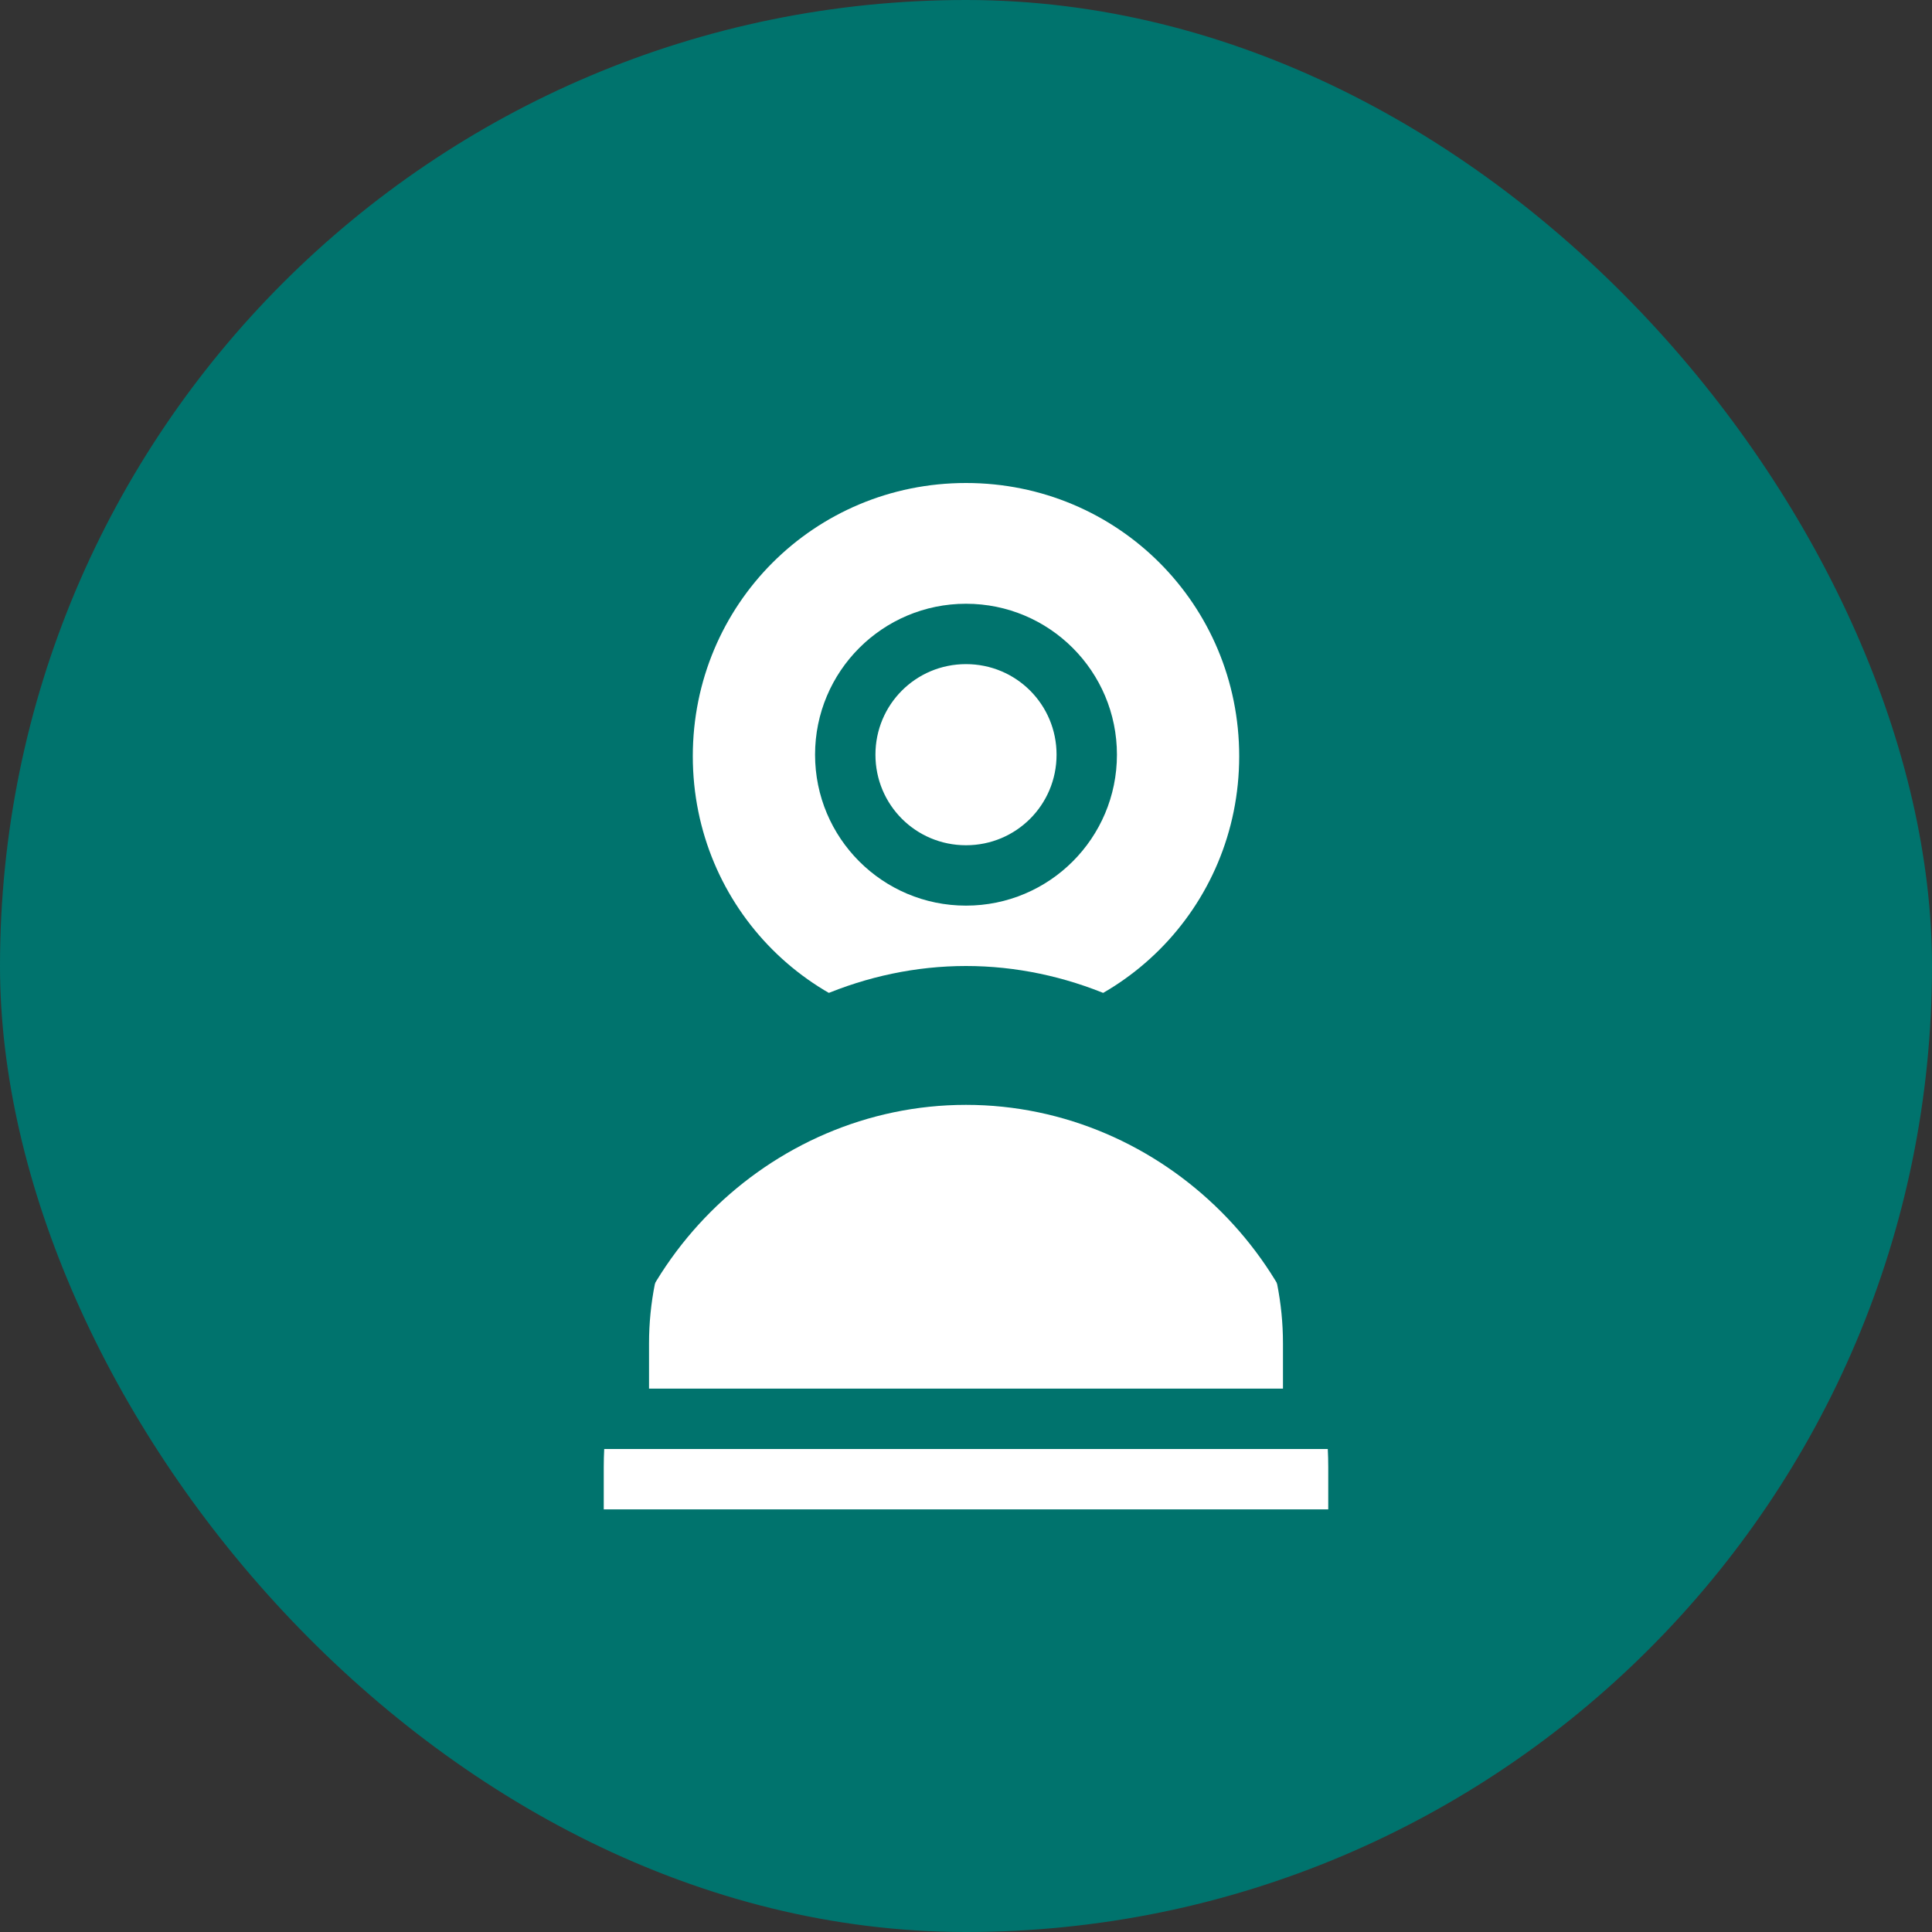 <?xml version="1.0" encoding="UTF-8"?>
<svg width="512" height="512" viewBox="0 0 512 512" fill="none" xmlns="http://www.w3.org/2000/svg">
  <rect x="0" y="0" width="512" height="512" fill="#333333" stroke="none"/>
  <rect width="512" height="512" rx="256" fill="#00736D"/>
  <path d="M256 128C215.8 128 183.6 160.2 183.6 200.4C183.6 240.6 215.8 272.8 256 272.8C296.2 272.8 328.4 240.6 328.4 200.4C328.4 160.2 296.2 128 256 128Z" fill="white"/>
  <path d="M256 292.8C203.6 292.8 160 336.4 160 388.8V400H352V388.8C352 336.4 308.4 292.8 256 292.8Z" fill="white"/>
  <path d="M256 160C233.9 160 216 177.9 216 200C216 222.1 233.9 240 256 240C278.1 240 296 222.1 296 200C296 177.9 278.1 160 256 160ZM256 224C242.7 224 232 213.3 232 200C232 186.7 242.7 176 256 176C269.3 176 280 186.7 280 200C280 213.3 269.3 224 256 224Z" fill="#00736D"/>
  <path d="M256 256C229.5 256 204 267.2 185.4 285.8C166.8 304.4 156 329.5 156 356V384H356V356C356 329.5 345.2 304.4 326.6 285.8C308 267.2 282.5 256 256 256ZM340 368H172V356C172 334.6 180.5 314.1 195.8 298.8C211.1 283.5 231.6 276 252 276H260C280.4 276 300.9 283.5 316.2 298.8C331.5 314.1 340 334.6 340 356V368Z" fill="#00736D"/>
</svg>

